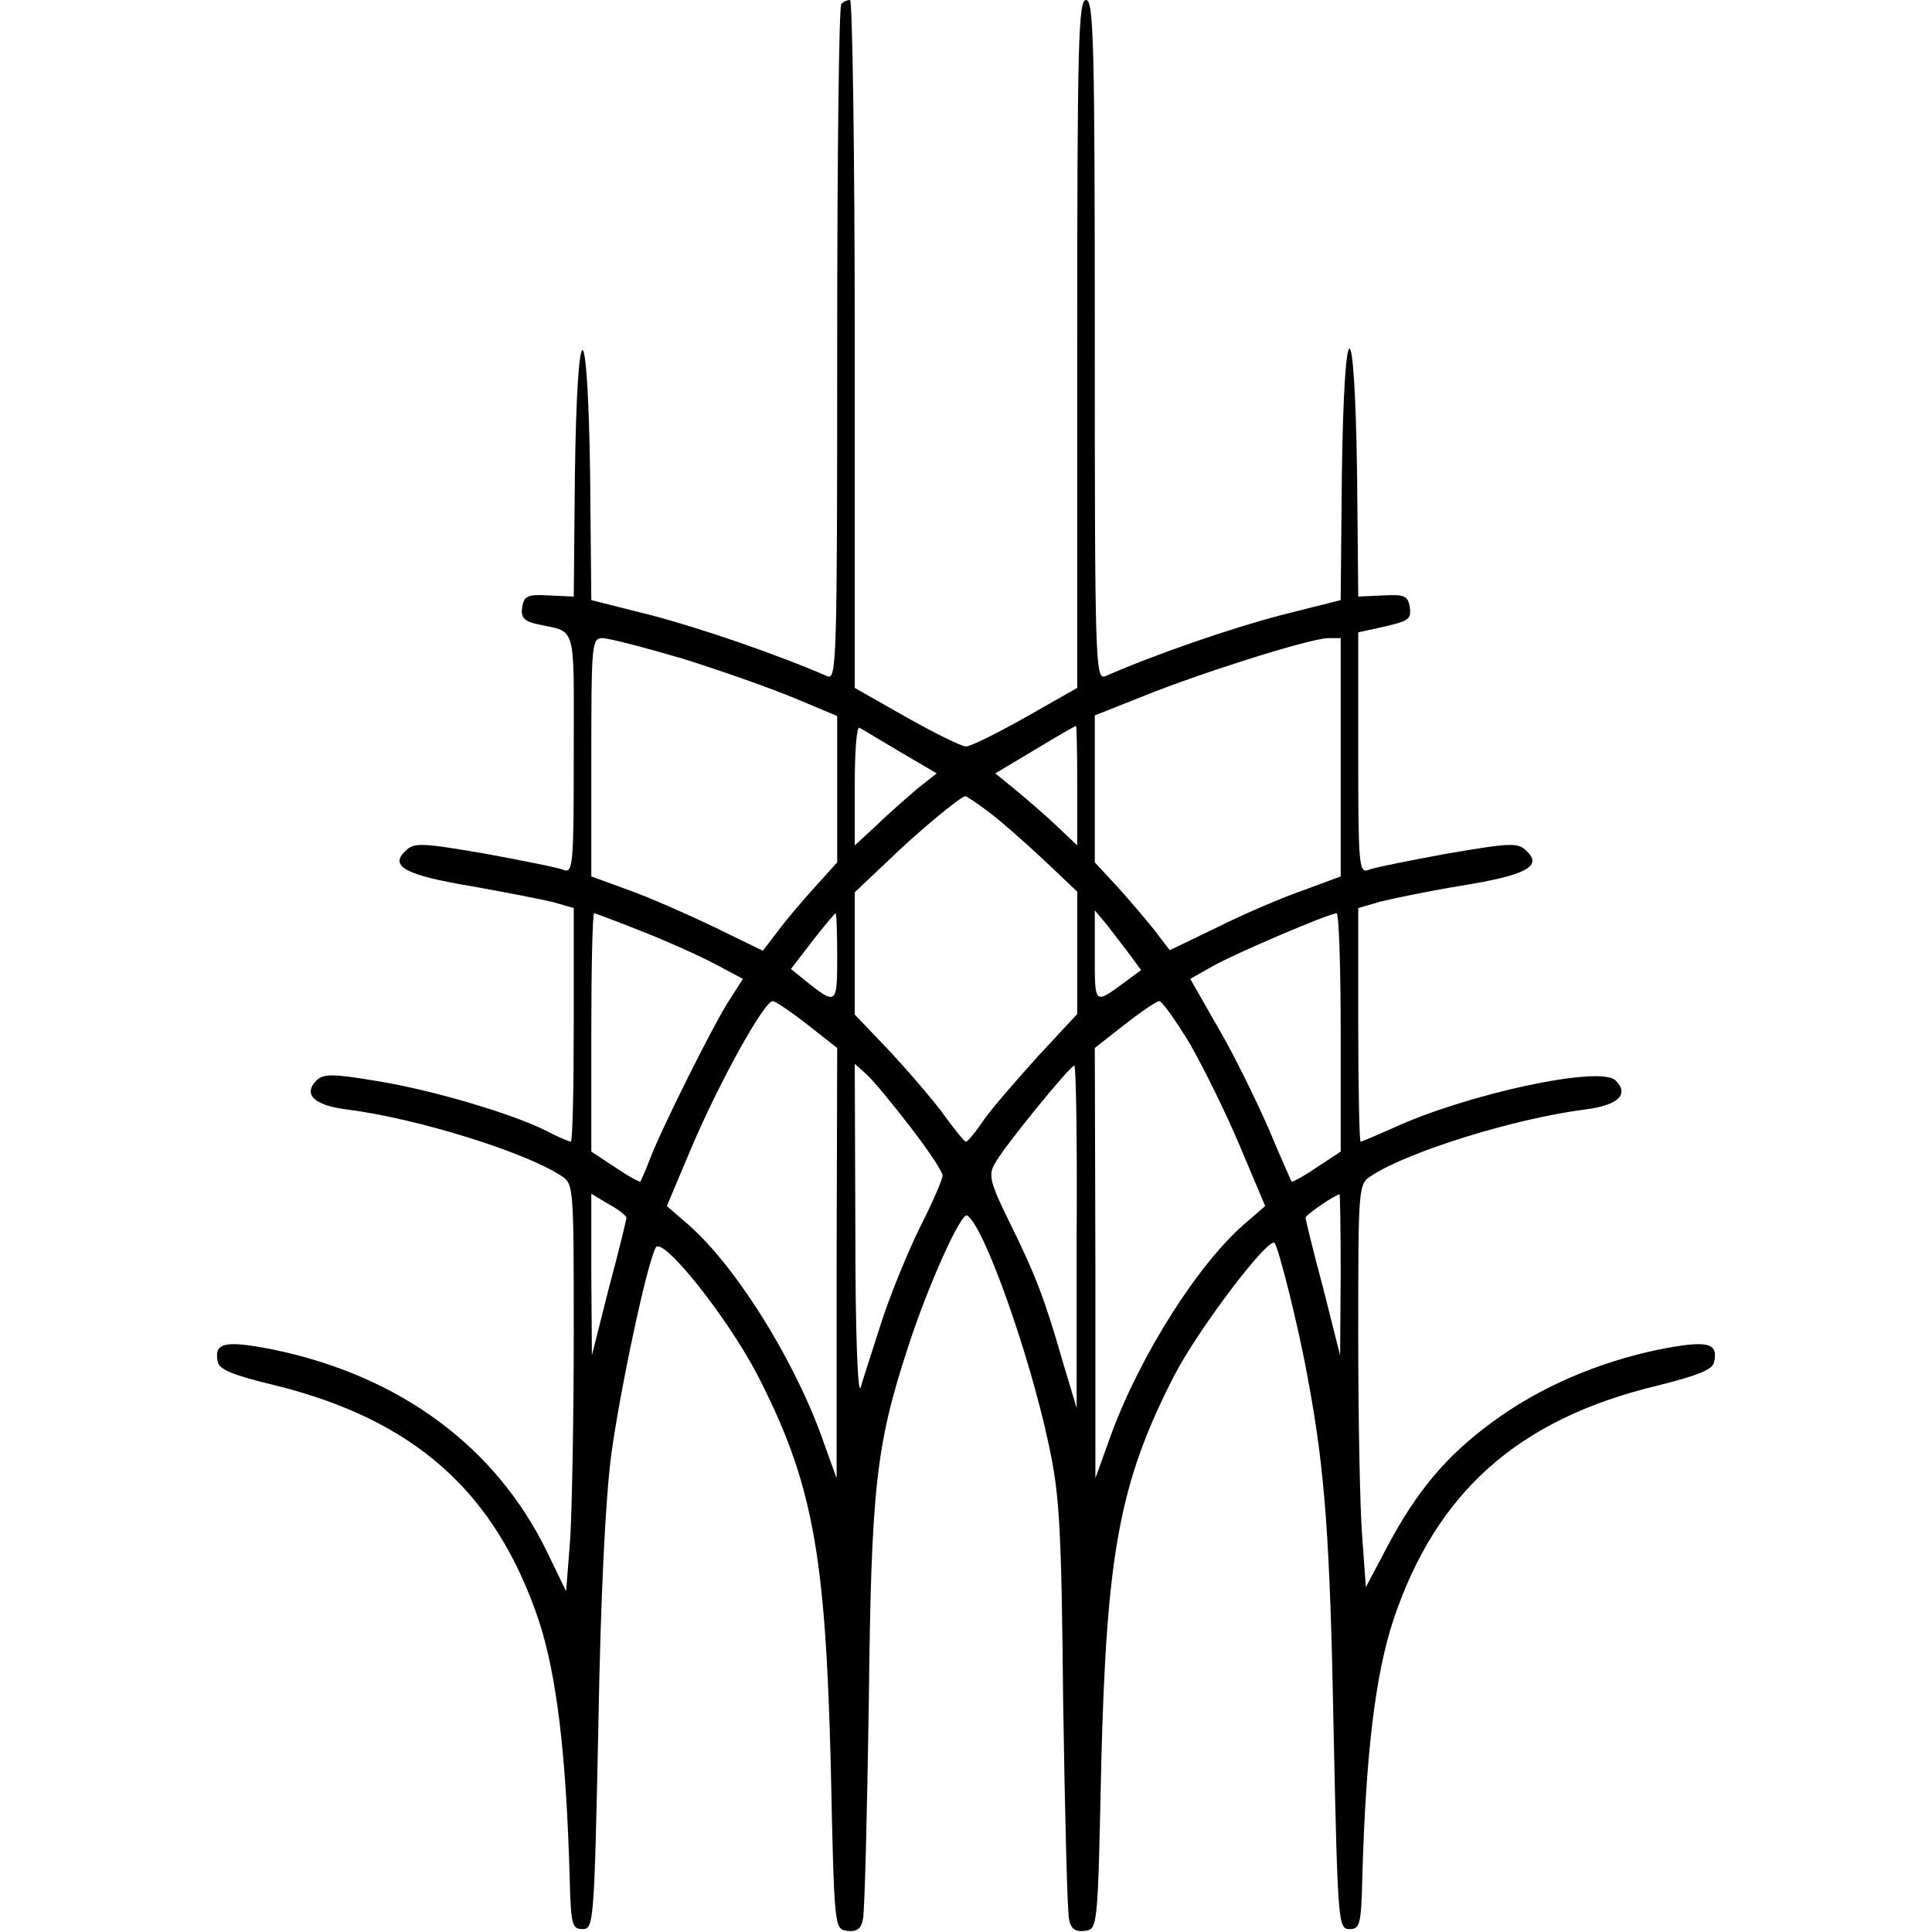 <?xml version="1.0" standalone="no"?>
<!DOCTYPE svg PUBLIC "-//W3C//DTD SVG 20010904//EN"
 "http://www.w3.org/TR/2001/REC-SVG-20010904/DTD/svg10.dtd">
<svg version="1.0" xmlns="http://www.w3.org/2000/svg"
 width="330pt" height="330pt" viewBox="0 0 330 330"
 preserveAspectRatio="xMidYMid meet">
<g transform="translate(0,330) scale(0.1,-0.1)"
fill="#000000" stroke="none">
<path d="M1437 3293 c-4 -3 -7 -265 -7 -581 0 -543 -1 -574 -17 -567 -85 37
-216 82 -300 104 l-103 26 -2 212 c-4 285 -22 287 -26 4 l-2 -210 -43 2 c-36
2 -42 -1 -45 -20 -3 -17 3 -24 25 -29 69 -15 63 5 63 -221 0 -187 -1 -205 -17
-199 -9 4 -70 16 -135 28 -111 19 -121 19 -136 4 -27 -26 1 -41 115 -60 56
-10 118 -22 138 -27 l35 -10 0 -199 c0 -110 -2 -200 -5 -200 -3 0 -22 8 -43
19 -58 29 -196 70 -291 85 -72 12 -88 12 -100 1 -24 -24 -5 -43 51 -50 119
-15 303 -72 366 -113 22 -14 22 -16 22 -272 0 -141 -3 -298 -6 -348 l-7 -90
-32 66 c-87 180 -251 302 -469 347 -82 16 -101 12 -94 -21 2 -13 26 -23 97
-40 239 -59 377 -182 451 -401 31 -94 47 -229 53 -438 2 -83 4 -90 22 -90 19
0 20 9 27 345 4 226 12 386 22 465 16 116 61 326 76 354 11 21 122 -118 174
-218 94 -183 116 -304 125 -666 6 -279 6 -280 28 -283 16 -2 24 3 27 20 3 13
7 178 10 368 4 368 12 441 67 609 35 108 91 231 101 225 29 -18 107 -239 139
-390 19 -87 22 -142 25 -444 3 -190 7 -355 10 -368 3 -17 11 -22 27 -20 22 3
22 4 28 283 9 362 31 483 125 666 41 79 160 236 171 226 7 -8 41 -143 57 -232
29 -155 38 -273 44 -605 7 -326 8 -335 27 -335 18 0 20 7 22 90 6 209 22 344
53 438 73 218 213 343 450 400 72 18 96 28 98 41 7 33 -12 37 -94 21 -106 -22
-205 -65 -285 -124 -79 -58 -129 -118 -179 -212 l-37 -70 -6 83 c-4 46 -7 201
-7 344 0 260 0 262 23 276 62 41 246 98 365 113 56 7 76 26 51 50 -27 25 -251
-23 -378 -81 -29 -13 -55 -24 -57 -24 -2 0 -4 90 -4 200 l0 199 38 11 c20 5
82 18 137 27 111 18 140 33 113 59 -15 15 -25 15 -136 -4 -65 -12 -126 -24
-135 -28 -16 -6 -17 12 -17 200 l0 206 28 6 c59 13 63 15 60 37 -3 19 -9 22
-45 20 l-43 -2 -2 210 c-4 285 -22 285 -26 -1 l-2 -215 -103 -26 c-84 -22
-215 -67 -299 -104 -17 -7 -18 24 -18 574 0 510 -2 581 -15 581 -13 0 -15 -72
-15 -587 l0 -588 -88 -50 c-48 -27 -94 -50 -102 -50 -8 0 -54 23 -102 50 l-88
50 0 588 c0 323 -4 587 -8 587 -5 0 -12 -3 -15 -7z m-271 -1118 c64 -20 149
-50 190 -67 l74 -31 0 -125 0 -125 -37 -41 c-21 -23 -50 -57 -64 -76 l-26 -34
-84 41 c-46 22 -112 51 -146 63 l-63 23 0 203 c0 195 1 204 19 204 11 0 72
-16 137 -35z m1124 -169 l0 -203 -62 -23 c-35 -12 -101 -40 -147 -63 l-83 -40
-26 34 c-15 19 -44 53 -64 75 l-38 41 0 125 0 126 83 33 c99 40 283 98 315 99
l22 0 0 -204z m-753 10 l63 -37 -33 -26 c-17 -15 -49 -42 -69 -62 l-38 -35 0
103 c0 56 3 100 8 98 4 -2 35 -21 69 -41z m303 -58 l0 -102 -37 35 c-21 20
-53 47 -71 62 l-32 26 67 40 c38 23 69 41 71 41 1 0 2 -46 2 -102z m-151 -45
c20 -15 62 -52 94 -82 l57 -54 0 -105 0 -104 -66 -71 c-36 -40 -78 -88 -93
-109 -14 -21 -28 -38 -31 -38 -3 0 -18 19 -35 42 -16 23 -58 72 -92 109 l-63
66 0 105 0 104 53 50 c52 51 128 114 136 114 2 0 20 -12 40 -27z m-592 -204
c43 -17 99 -42 125 -56 l47 -25 -25 -39 c-29 -46 -115 -219 -134 -269 -7 -19
-15 -36 -16 -38 -1 -2 -21 9 -43 24 l-41 27 0 203 c0 112 2 204 5 204 2 0 39
-14 82 -31z m333 -44 c0 -82 -1 -83 -57 -38 l-22 18 37 48 c20 26 38 47 39 47
2 0 3 -34 3 -75z m500 4 l19 -26 -27 -20 c-53 -39 -52 -40 -52 44 l0 78 21
-25 c11 -14 28 -37 39 -51z m360 -133 l0 -203 -41 -27 c-22 -15 -42 -26 -43
-24 -1 2 -19 42 -39 90 -21 48 -59 126 -86 172 l-48 84 39 22 c39 22 196 89
211 90 4 0 7 -92 7 -204z m-911 14 l51 -40 -1 -368 0 -367 -27 75 c-50 136
-151 296 -233 364 l-30 26 43 102 c47 110 123 248 138 248 4 0 31 -18 59 -40z
m653 -32 c23 -40 62 -119 86 -176 l43 -102 -30 -26 c-82 -68 -183 -228 -233
-364 l-27 -75 0 367 -1 368 51 40 c28 22 55 40 59 40 5 0 28 -33 52 -72z
m-477 -143 c30 -39 55 -76 55 -83 0 -6 -17 -46 -39 -89 -21 -43 -51 -116 -66
-163 -15 -47 -31 -96 -35 -110 -5 -14 -9 97 -9 264 l-1 289 20 -18 c12 -11 45
-51 75 -90z m284 -187 l0 -293 -24 80 c-31 108 -47 149 -91 238 -33 67 -36 80
-25 99 13 26 129 168 136 168 3 0 5 -132 4 -292z m-769 32 c0 -3 -13 -57 -30
-120 l-29 -115 -1 138 0 138 30 -18 c17 -9 30 -20 30 -23z m1220 -97 l-1 -138
-29 115 c-17 63 -30 117 -30 120 0 5 50 39 58 40 1 0 2 -62 2 -137z"/>
</g>
</svg>
